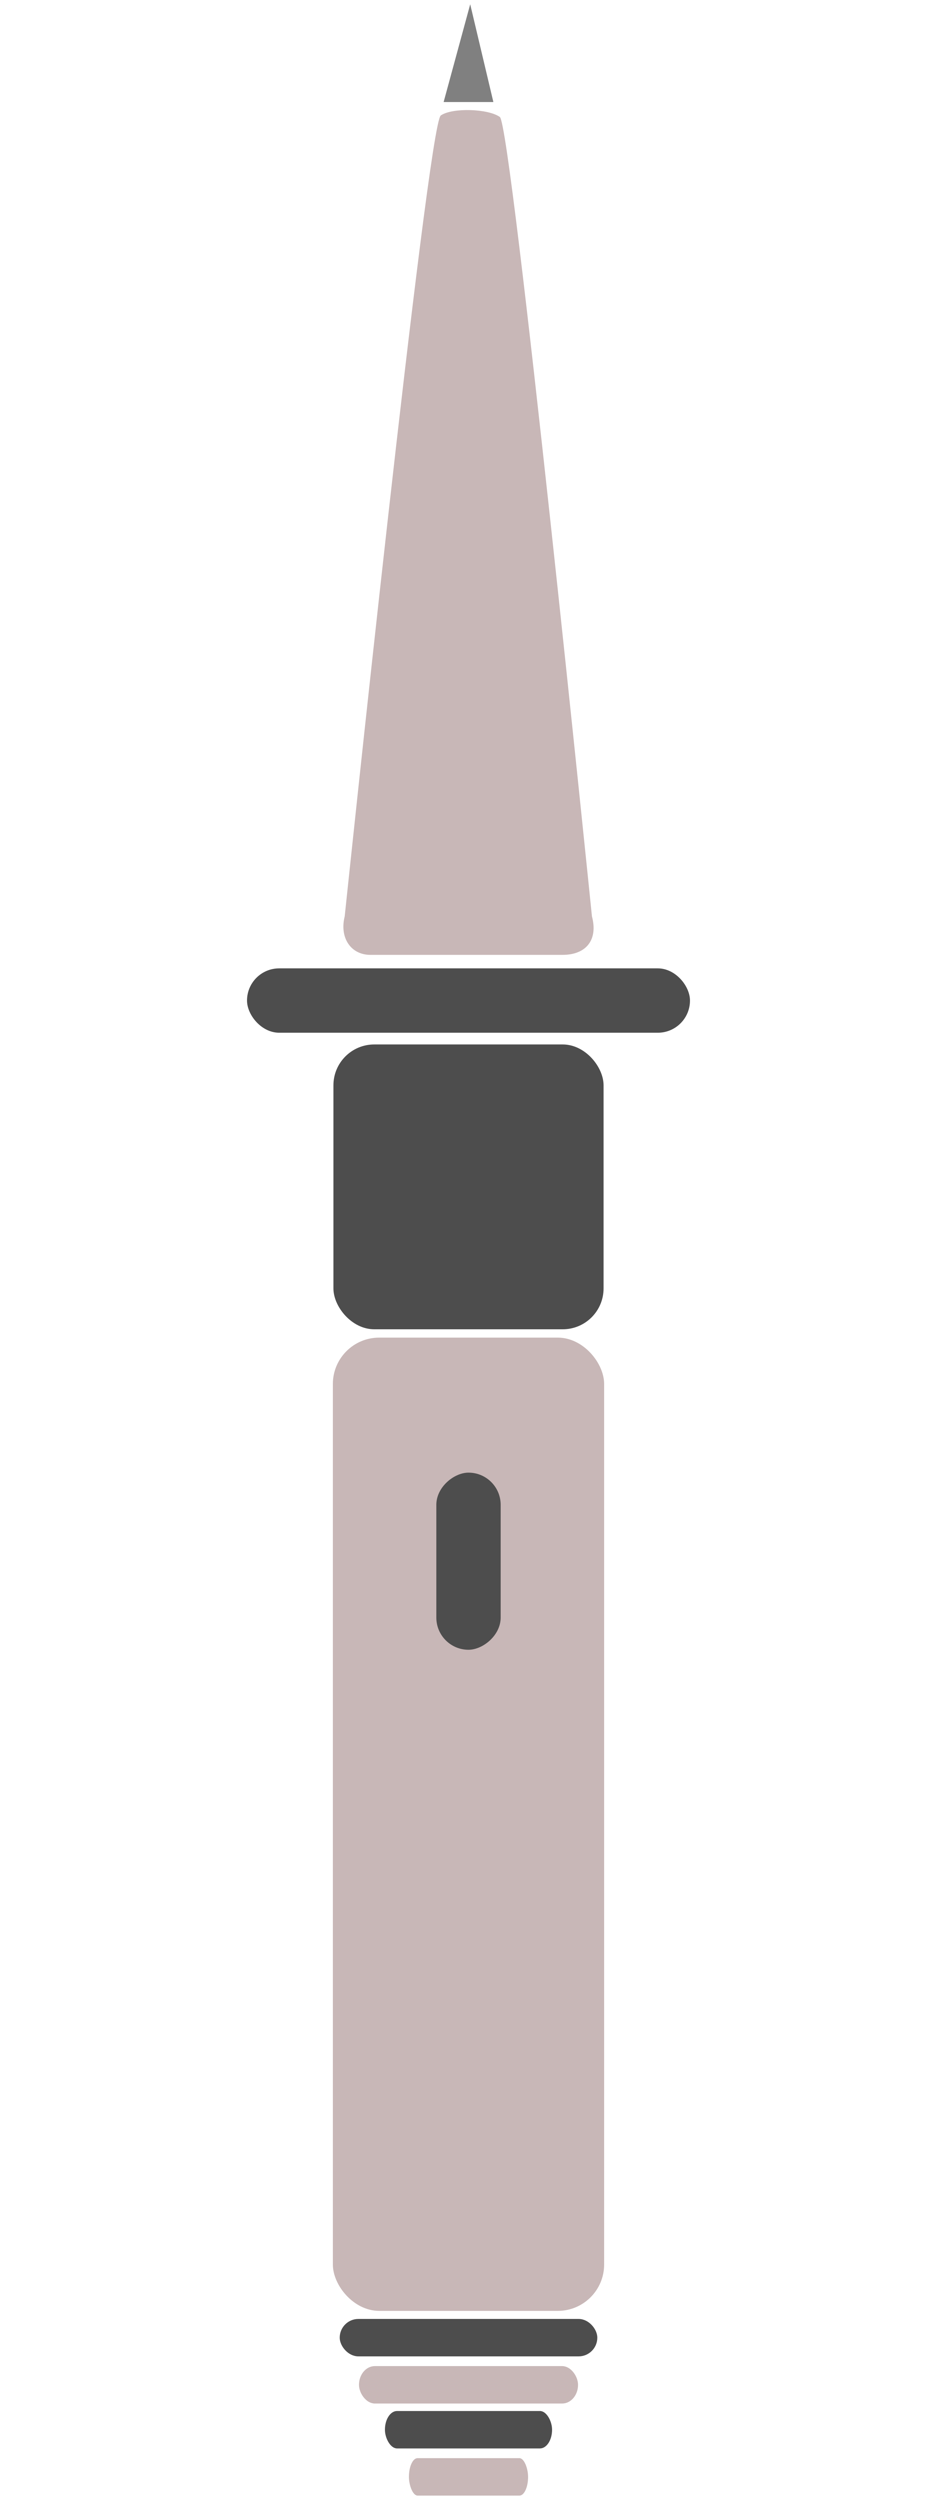 <?xml version="1.0" encoding="UTF-8" standalone="no"?>
<svg
   xmlns:dc="http://purl.org/dc/elements/1.1/"
   xmlns:cc="http://creativecommons.org/ns#"
   xmlns:rdf="http://www.w3.org/1999/02/22-rdf-syntax-ns#"
   xmlns:svg="http://www.w3.org/2000/svg"
   xmlns="http://www.w3.org/2000/svg"
   xmlns:sodipodi="http://sodipodi.sourceforge.net/DTD/sodipodi-0.dtd"
   xmlns:inkscape="http://www.inkscape.org/namespaces/inkscape"
   sodipodi:docname="oscilloscope-probe-probe-blk.svg"
   inkscape:version="1.0 (4035a4f, 2020-05-01)"
   id="svg8"
   version="1.1"
   viewBox="0 0 31.75 84.667"
   height="320"
   width="120">
  <defs
     id="defs2" />
  <sodipodi:namedview
     inkscape:window-maximized="0"
     inkscape:window-y="23"
     inkscape:window-x="0"
     inkscape:window-height="855"
     inkscape:window-width="1440"
     inkscape:pagecheckerboard="true"
     inkscape:showpageshadow="false"
     units="px"
     showgrid="false"
     inkscape:document-rotation="0"
     inkscape:current-layer="layer1"
     inkscape:document-units="px"
     inkscape:cy="163.58184"
     inkscape:cx="74.719877"
     inkscape:zoom="1.3277999"
     inkscape:pageshadow="2"
     inkscape:pageopacity="0.0"
     borderopacity="1.0"
     bordercolor="#666666"
     pagecolor="#ffffff"
     id="base" />
  <g
     id="layer1"
     inkscape:groupmode="layer"
     inkscape:label="Layer 1">
    <path
       sodipodi:nodetypes="cccc"
       d="M 15.933,0.144 16.718,3.456 H 15.032 Z"
       style="fill:#808080;stroke:none;stroke-width:0.288;stroke-linecap:round;stroke-linejoin:round;stroke-dasharray:0.288, 0.577"
       id="rect10" />
    <rect
       ry="1.57"
       rx="1.57"
       y="45.303"
       x="11.279"
       height="32.963"
       width="9.192"
       id="rect16"
       style="fill:#c8b7b7;stroke:none;stroke-width:0.288;stroke-linecap:round;stroke-linejoin:round;stroke-dasharray:0.288, 0.577" />
    <rect
       ry="0.634"
       rx="0.411"
       style="fill:#4d4d4d;stroke:none;stroke-width:0.174;stroke-linecap:round;stroke-linejoin:round;stroke-dasharray:0.174, 0.348"
       id="rect23"
       width="5.664"
       height="1.268"
       x="13.043"
       y="81.657" />
    <rect
       y="80.136"
       x="12.164"
       height="1.268"
       width="7.423"
       id="rect25"
       style="fill:#c8b7b7;stroke:none;stroke-width:0.199;stroke-linecap:round;stroke-linejoin:round;stroke-dasharray:0.199, 0.398"
       rx="0.539"
       ry="0.634" />
    <rect
       ry="0.634"
       rx="0.634"
       style="fill:#4d4d4d;stroke:none;stroke-width:0.216;stroke-linecap:round;stroke-linejoin:round;stroke-dasharray:0.216, 0.432"
       id="rect27"
       width="8.729"
       height="1.268"
       x="11.511"
       y="78.539" />
    <rect
       y="83.254"
       x="13.856"
       height="1.268"
       width="4.038"
       id="rect29"
       style="fill:#c8b7b7;stroke:none;stroke-width:0.147;stroke-linecap:round;stroke-linejoin:round;stroke-dasharray:0.147, 0.294"
       rx="0.293"
       ry="0.634" />
    <rect
       y="32.797"
       x="8.37"
       height="2.18"
       width="15.01"
       id="rect31"
       style="fill:#4d4d4d;stroke:none;stroke-width:0.371;stroke-linecap:round;stroke-linejoin:round;stroke-dasharray:0.371, 0.742"
       rx="1.09"
       ry="1.09" />
    <rect
       ry="1.384"
       rx="1.384"
       style="fill:#4d4d4d;stroke:none;stroke-width:0.163;stroke-linecap:round;stroke-linejoin:round;stroke-dasharray:0.163, 0.326"
       id="rect33"
       width="9.154"
       height="9.647"
       x="11.298"
       y="35.374" />
    <path
       sodipodi:nodetypes="ccccccc"
       d="m 14.936,3.91 c 0.399,-0.272 1.613,-0.229 2.002,0.053 0.394,0.286 3.12,27.073 3.12,27.073 0.21,0.786 -0.185,1.304 -0.997,1.304 h -6.511 c -0.655,0 -1.053,-0.57 -0.87,-1.304 0,0 2.81,-26.821 3.256,-27.125 z"
       style="fill:#c8b7b7;stroke:none;stroke-width:0.268;stroke-linecap:round;stroke-linejoin:round;stroke-dasharray:0.268, 0.536"
       id="rect35" />
    <rect
       transform="rotate(90)"
       ry="1.09"
       rx="1.09"
       style="fill:#4d4d4d;stroke:none;stroke-width:0.235;stroke-linecap:round;stroke-linejoin:round;stroke-dasharray:0.235, 0.469"
       id="rect85"
       width="5.999"
       height="2.18"
       x="49.876"
       y="-16.965" />
  </g>
</svg>
